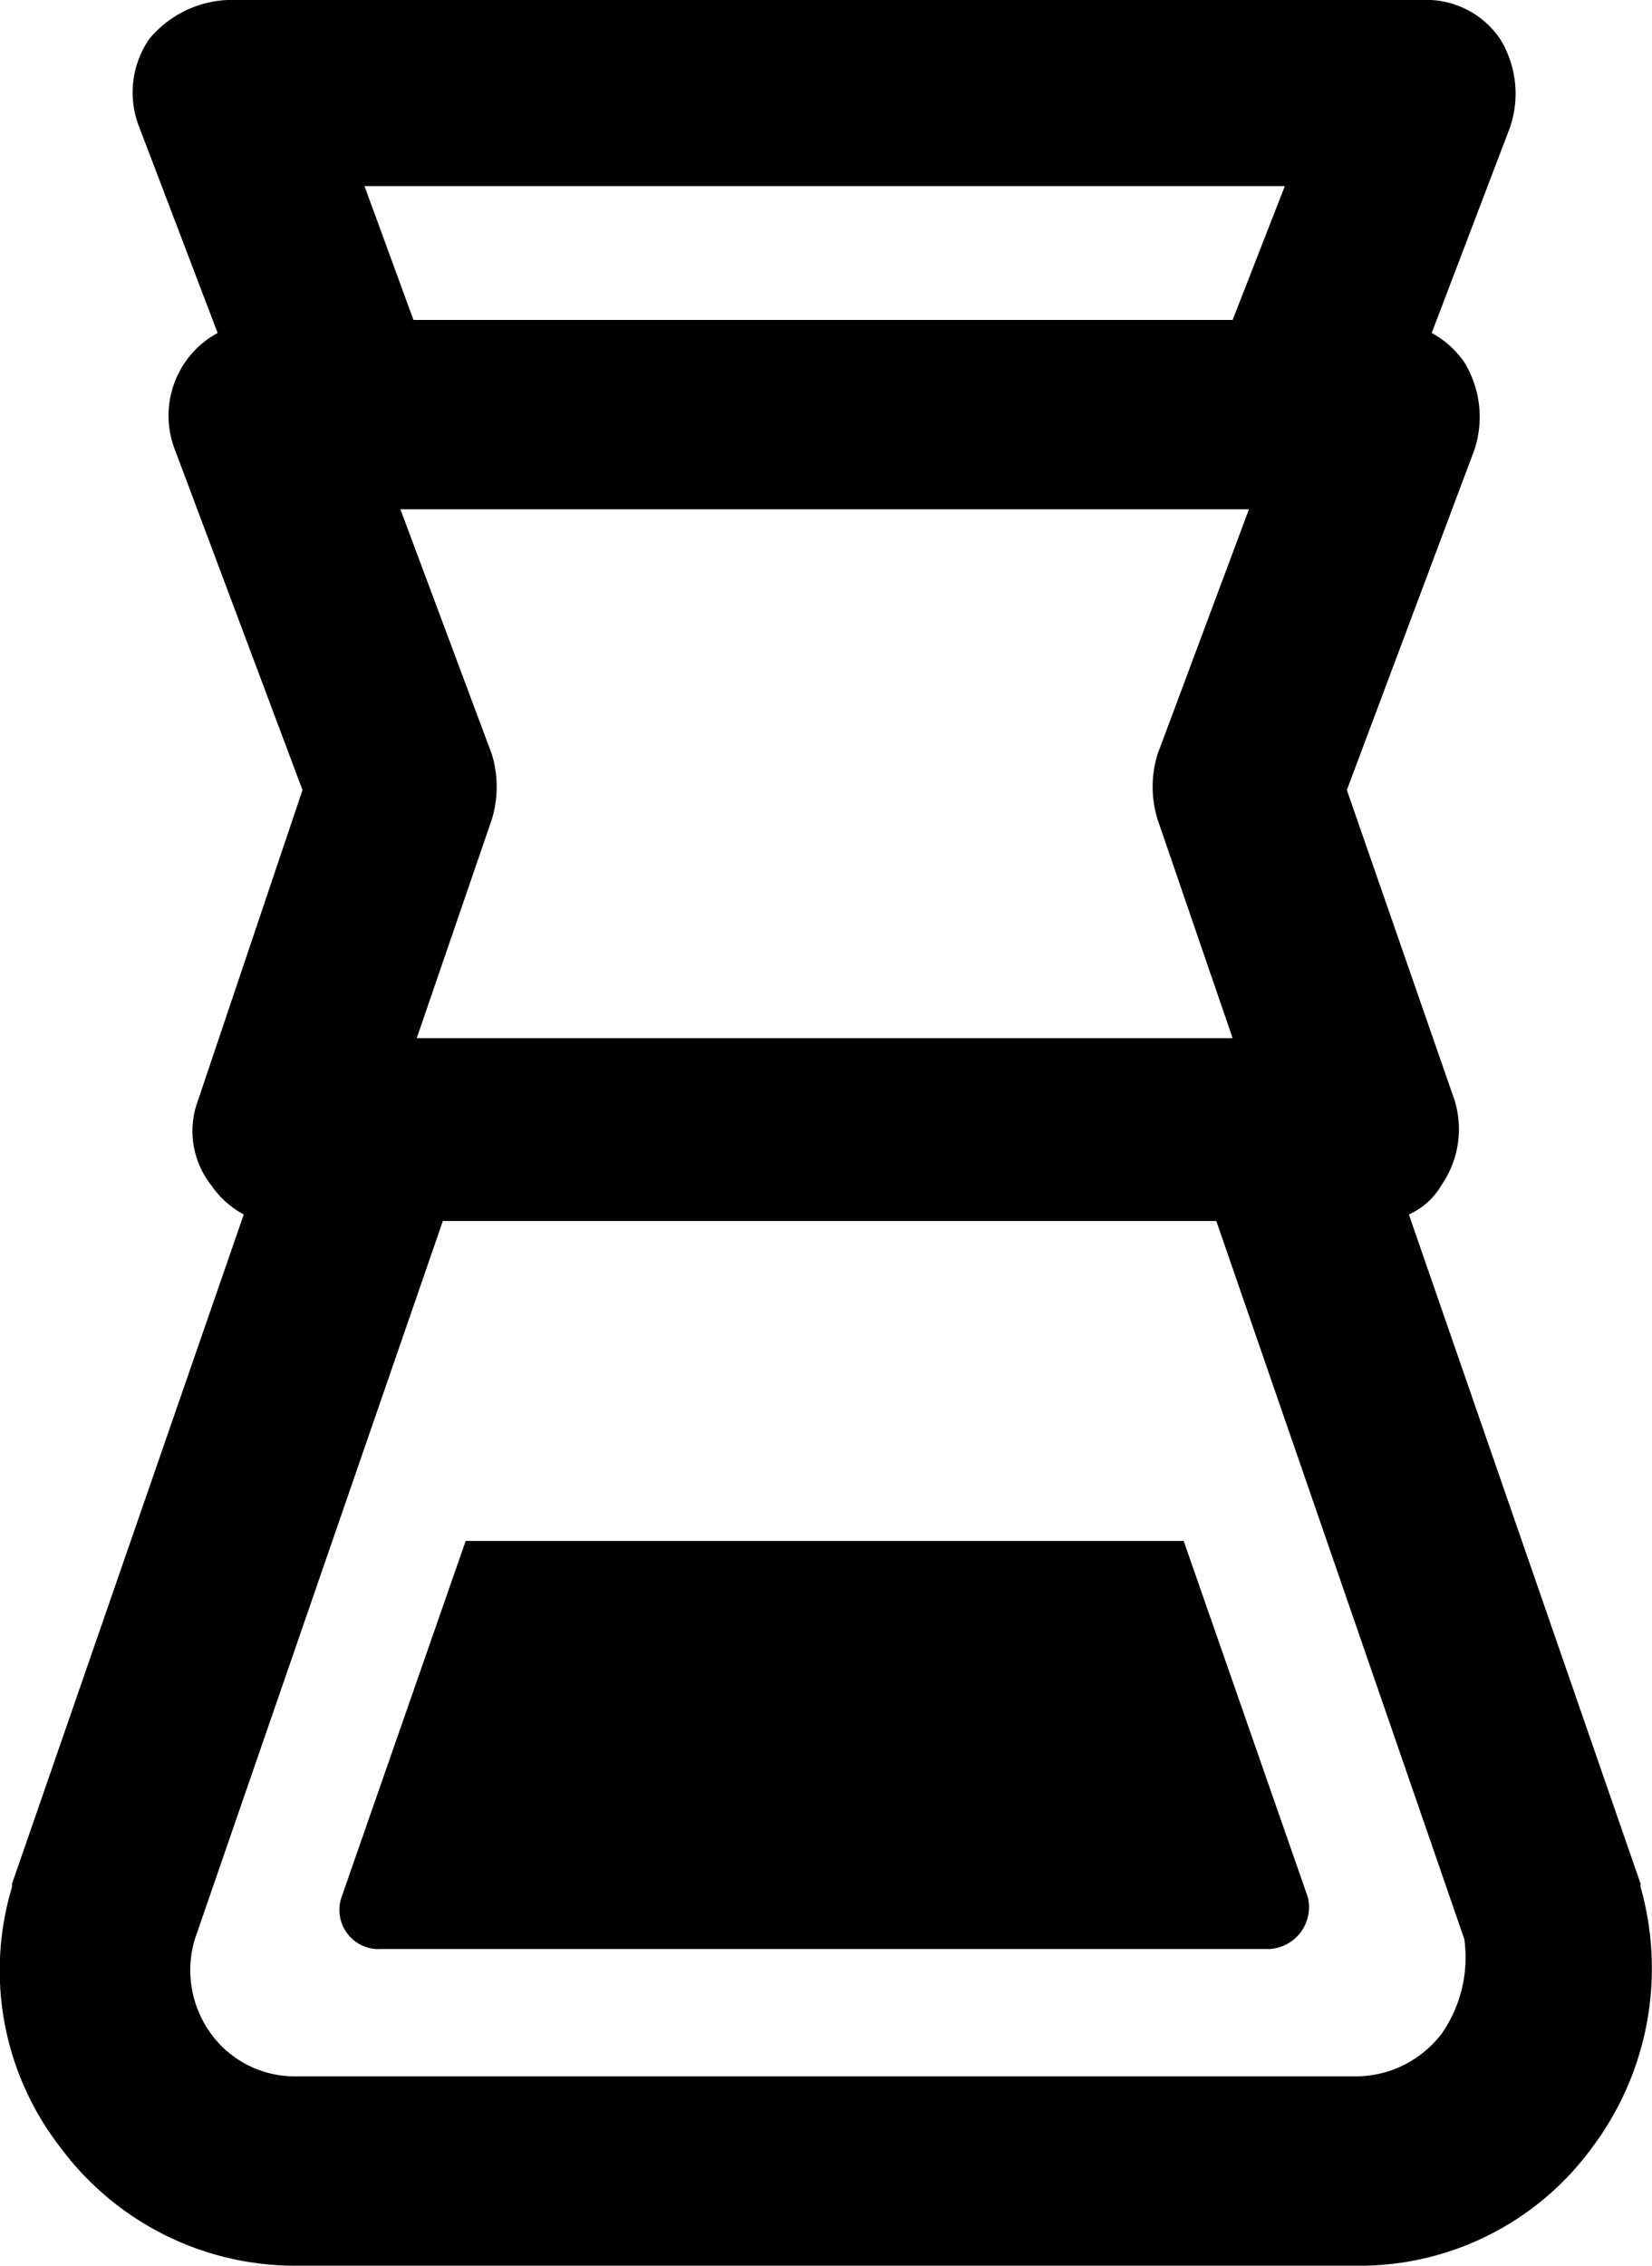 <svg xmlns="http://www.w3.org/2000/svg" width="50.619" height="69.4" viewBox="0 0 50.619 69.4">
  <g id="noun_chemex_1025620" transform="translate(-24.731 -15.3)">
    <path id="Path_98" data-name="Path 98" d="M25.1,73.1a8.837,8.837,0,0,0,1.5,8,8.951,8.951,0,0,0,7.2,3.6H66.3a8.814,8.814,0,0,0,7.2-3.6,9.14,9.14,0,0,0,1.5-8V73L67.9,52.5a2.189,2.189,0,0,0,1-.9,3.013,3.013,0,0,0,.4-2.6L66,39.5l3.9-10.4a3.2,3.2,0,0,0-.3-2.7,2.836,2.836,0,0,0-1-.9L71,19.2a3.2,3.2,0,0,0-.3-2.7,2.73,2.73,0,0,0-2.4-1.2H31.7a3.3,3.3,0,0,0-2.4,1.2,2.886,2.886,0,0,0-.3,2.7l2.4,6.3a2.836,2.836,0,0,0-1,.9,2.886,2.886,0,0,0-.3,2.7L34,39.5,30.8,49a2.679,2.679,0,0,0,.4,2.6,2.836,2.836,0,0,0,1,.9L25.1,73ZM35.9,21H64.1l-1.6,4.1H37.4Zm33,56.6a3.317,3.317,0,0,1-2.6,1.3H33.8a3.174,3.174,0,0,1-2.6-1.3,3.307,3.307,0,0,1-.5-2.9l7.6-22H62l7.6,22A4.088,4.088,0,0,1,68.9,77.6ZM39.8,40.4a3.4,3.4,0,0,0,0-2L37,30.9H63l-2.8,7.5a3.4,3.4,0,0,0,0,2l2.3,6.7h-25Z"/>
    <path id="Path_99" data-name="Path 99" d="M61,62.5H39L35.2,73.4A1.2,1.2,0,0,0,36.4,75H63.6a1.282,1.282,0,0,0,1.2-1.6Z"/>
  </g>
</svg>
